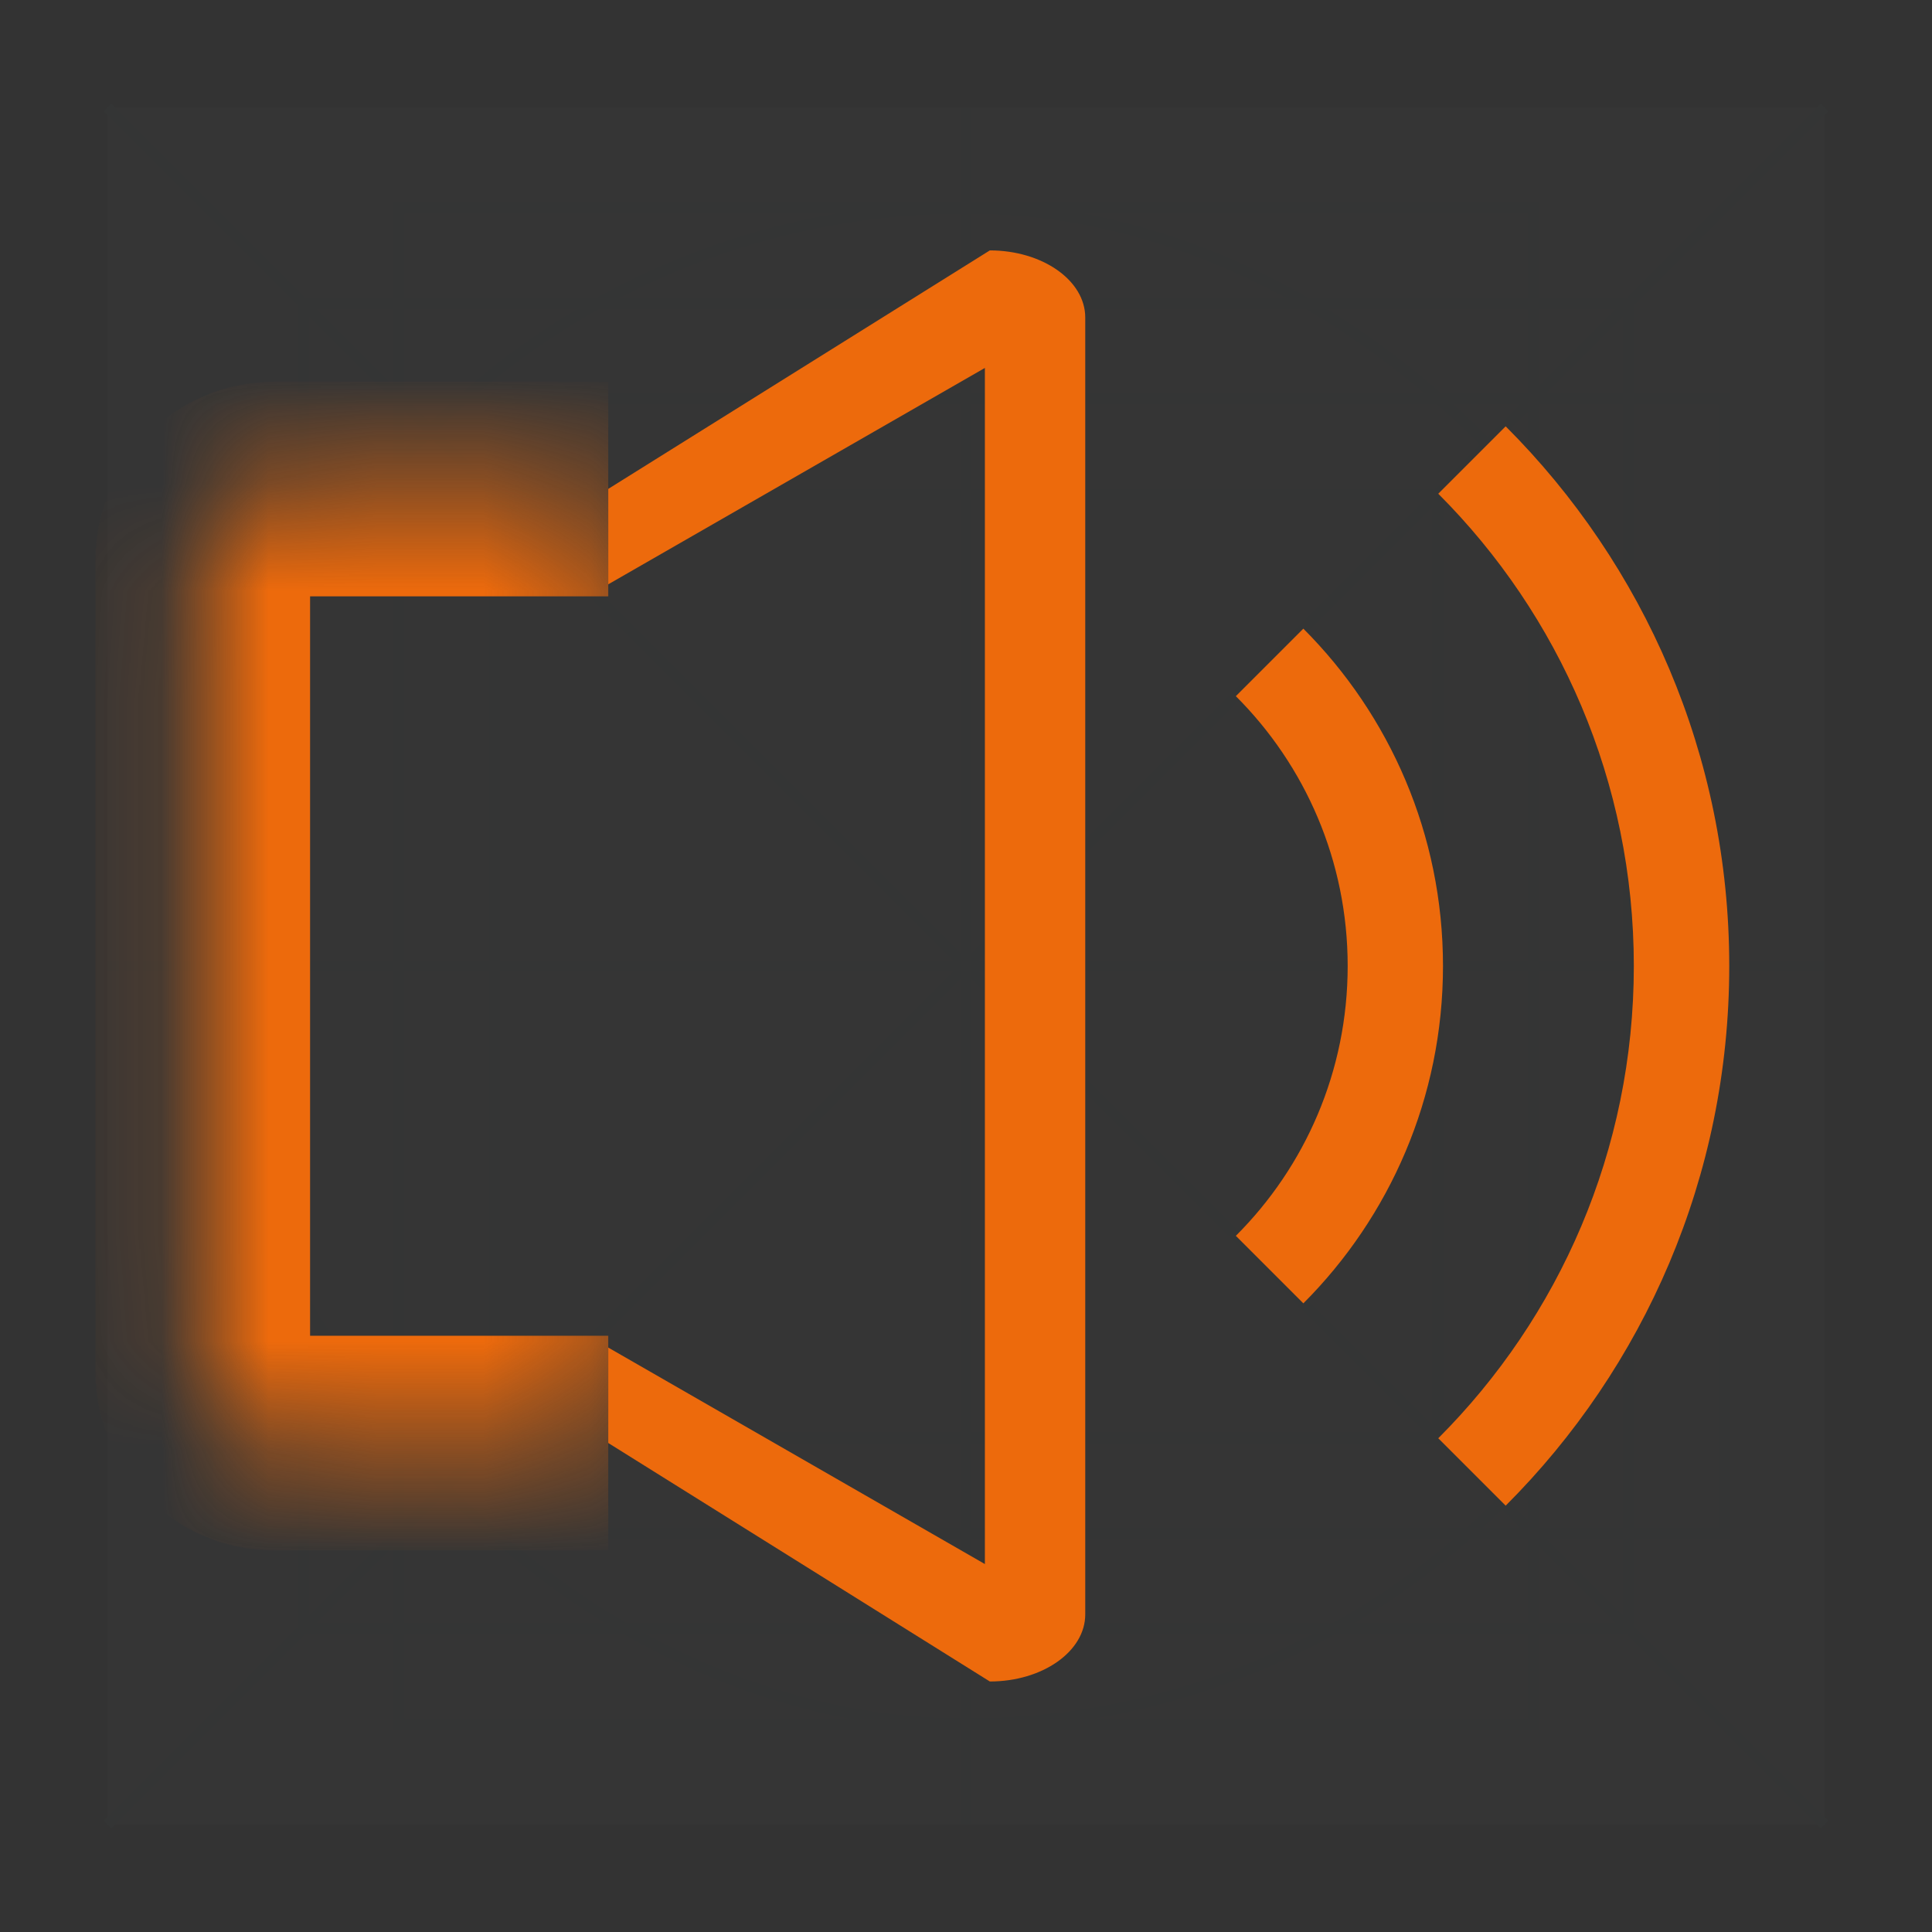 <svg width="18" height="18" viewBox="0 0 18 18" fill="none" xmlns="http://www.w3.org/2000/svg">
<rect x="0" y="0" width="18" height="18" fill="#333333" stroke="none"/>
<g opacity="0.01">
<rect x="1" y="1" width="16" height="16" fill="white"/>
<rect x="2.828" y="2.827" width="12.344" height="12.344" stroke="#50E3C2" stroke-width="0.1"/>
<rect x="1.939" y="1.939" width="14.122" height="14.122" rx="7.061" stroke="#50E3C2" stroke-width="0.1"/>
<rect x="3.717" y="1.939" width="10.567" height="14.122" stroke="#50E3C2" stroke-width="0.1"/>
<rect x="1.939" y="3.717" width="14.122" height="10.567" stroke="#50E3C2" stroke-width="0.1"/>
<path d="M9 1V17" stroke="#50E3C2" stroke-width="0.1"/>
<path d="M1 9H17" stroke="#50E3C2" stroke-width="0.1"/>
<rect x="4.606" y="4.606" width="8.789" height="8.789" stroke="#50E3C2" stroke-width="0.1"/>
<path d="M1 1L17 17" stroke="#50E3C2" stroke-width="0.1"/>
<path d="M1 17L17 1" stroke="#50E3C2" stroke-width="0.1"/>
</g>
<mask id="path-11-inside-1" fill="white">
<path d="M5.667 13.445H2.556C2.187 13.445 1.889 13.146 1.889 12.778V5.222C1.889 4.854 2.187 4.556 2.556 4.556H5.667"/>
</mask>
<path d="M5.667 12.445H2.556V14.445H5.667V12.445ZM2.556 12.445C2.74 12.445 2.889 12.594 2.889 12.778H0.889C0.889 13.698 1.635 14.445 2.556 14.445V12.445ZM2.889 12.778V5.222H0.889V12.778H2.889ZM2.889 5.222C2.889 5.406 2.74 5.556 2.556 5.556V3.556C1.635 3.556 0.889 4.302 0.889 5.222H2.889ZM2.556 5.556H5.667V3.556H2.556V5.556Z" fill="#ED6A0C" mask="url(#path-11-inside-1)"/>
<path d="M9.176 3.428L5.667 5.444V4.555L9.222 2.333C9.713 2.333 10.111 2.613 10.111 2.958V15.041C10.111 15.386 9.713 15.666 9.222 15.666L5.667 13.444V12.555L9.176 14.572V3.428Z" fill="#ED6A0C"/>
<path fill-rule="evenodd" clip-rule="evenodd" d="M13.4 4.6C14.526 5.726 15.222 7.282 15.222 9C15.222 10.718 14.526 12.274 13.4 13.4L14.028 14.028C15.315 12.742 16.111 10.964 16.111 9C16.111 7.036 15.315 5.259 14.028 3.972L13.4 4.6Z" fill="#ED6A0C"/>
<path fill-rule="evenodd" clip-rule="evenodd" d="M11.514 6.486C12.158 7.129 12.556 8.018 12.556 9C12.556 9.982 12.158 10.871 11.514 11.514L12.143 12.143C12.947 11.338 13.444 10.227 13.444 9C13.444 7.773 12.947 6.662 12.143 5.857L11.514 6.486Z" fill="#ED6A0C"/>
</svg>
